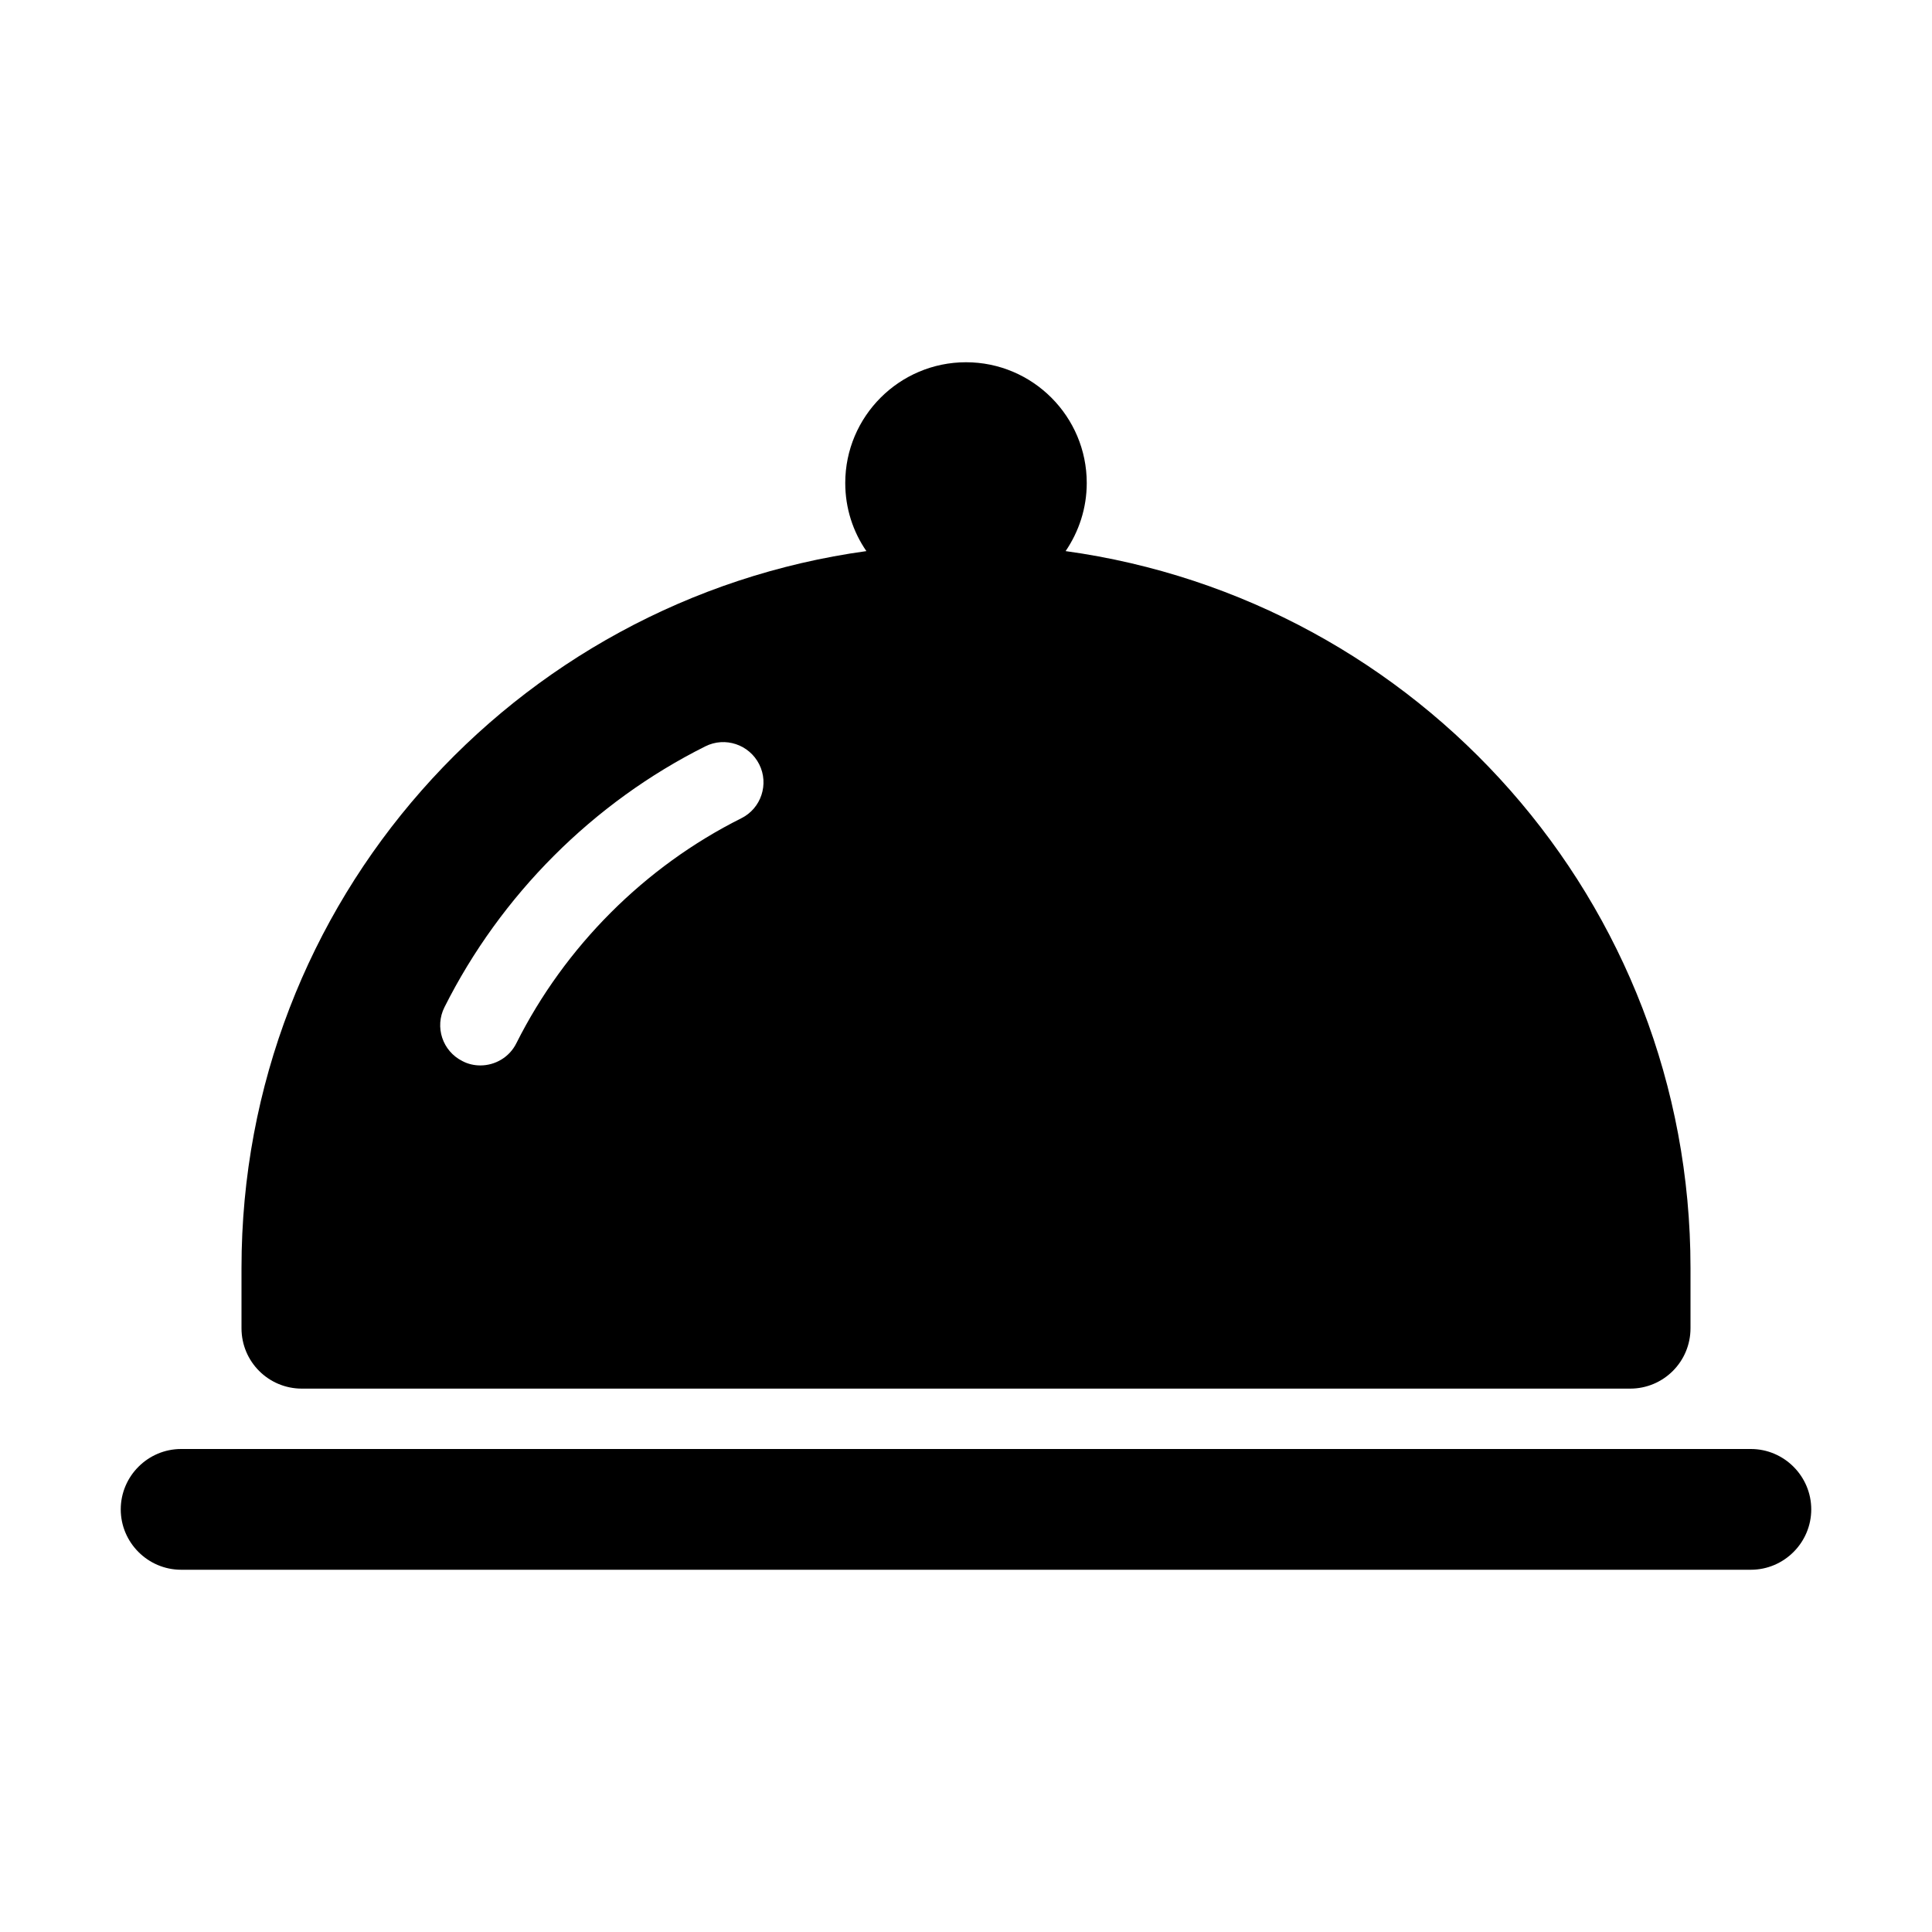 <?xml version="1.0" standalone="no"?><!DOCTYPE svg PUBLIC "-//W3C//DTD SVG 1.1//EN" "http://www.w3.org/Graphics/SVG/1.1/DTD/svg11.dtd"><svg t="1559286101974" class="icon" style="" viewBox="0 0 1024 1024" version="1.1" xmlns="http://www.w3.org/2000/svg" p-id="1752" xmlns:xlink="http://www.w3.org/1999/xlink" width="200" height="200"><defs><style type="text/css"></style></defs><path d="M928 768H96c-17.6 0-32 14.4-32 32s14.4 32 32 32h832c17.6 0 32-14.4 32-32s-14.4-32-32-32zM160 736h704c17.7 0 32-14.3 32-32v-32c0-194.1-144.2-354.1-331.2-379.9 7-10.3 11.2-22.7 11.2-36.1 0-35.3-28.7-64-64-64s-64 28.7-64 64c0 13.4 4.1 25.8 11.2 36.1C272.2 317.9 128 477.9 128 672v32c0 17.7 14.3 32 32 32z m75.6-202.2c29.8-59.4 78.8-108.5 138.2-138.2 10.5-5.3 23.3-1 28.6 9.5s1 23.4-9.5 28.6c-51.2 25.6-93.5 68-119.2 119.2-3.7 7.5-11.3 11.8-19.1 11.8-3.2 0-6.5-0.7-9.5-2.3-10.6-5.3-14.8-18.1-9.5-28.6z" p-id="1753"></path></svg>